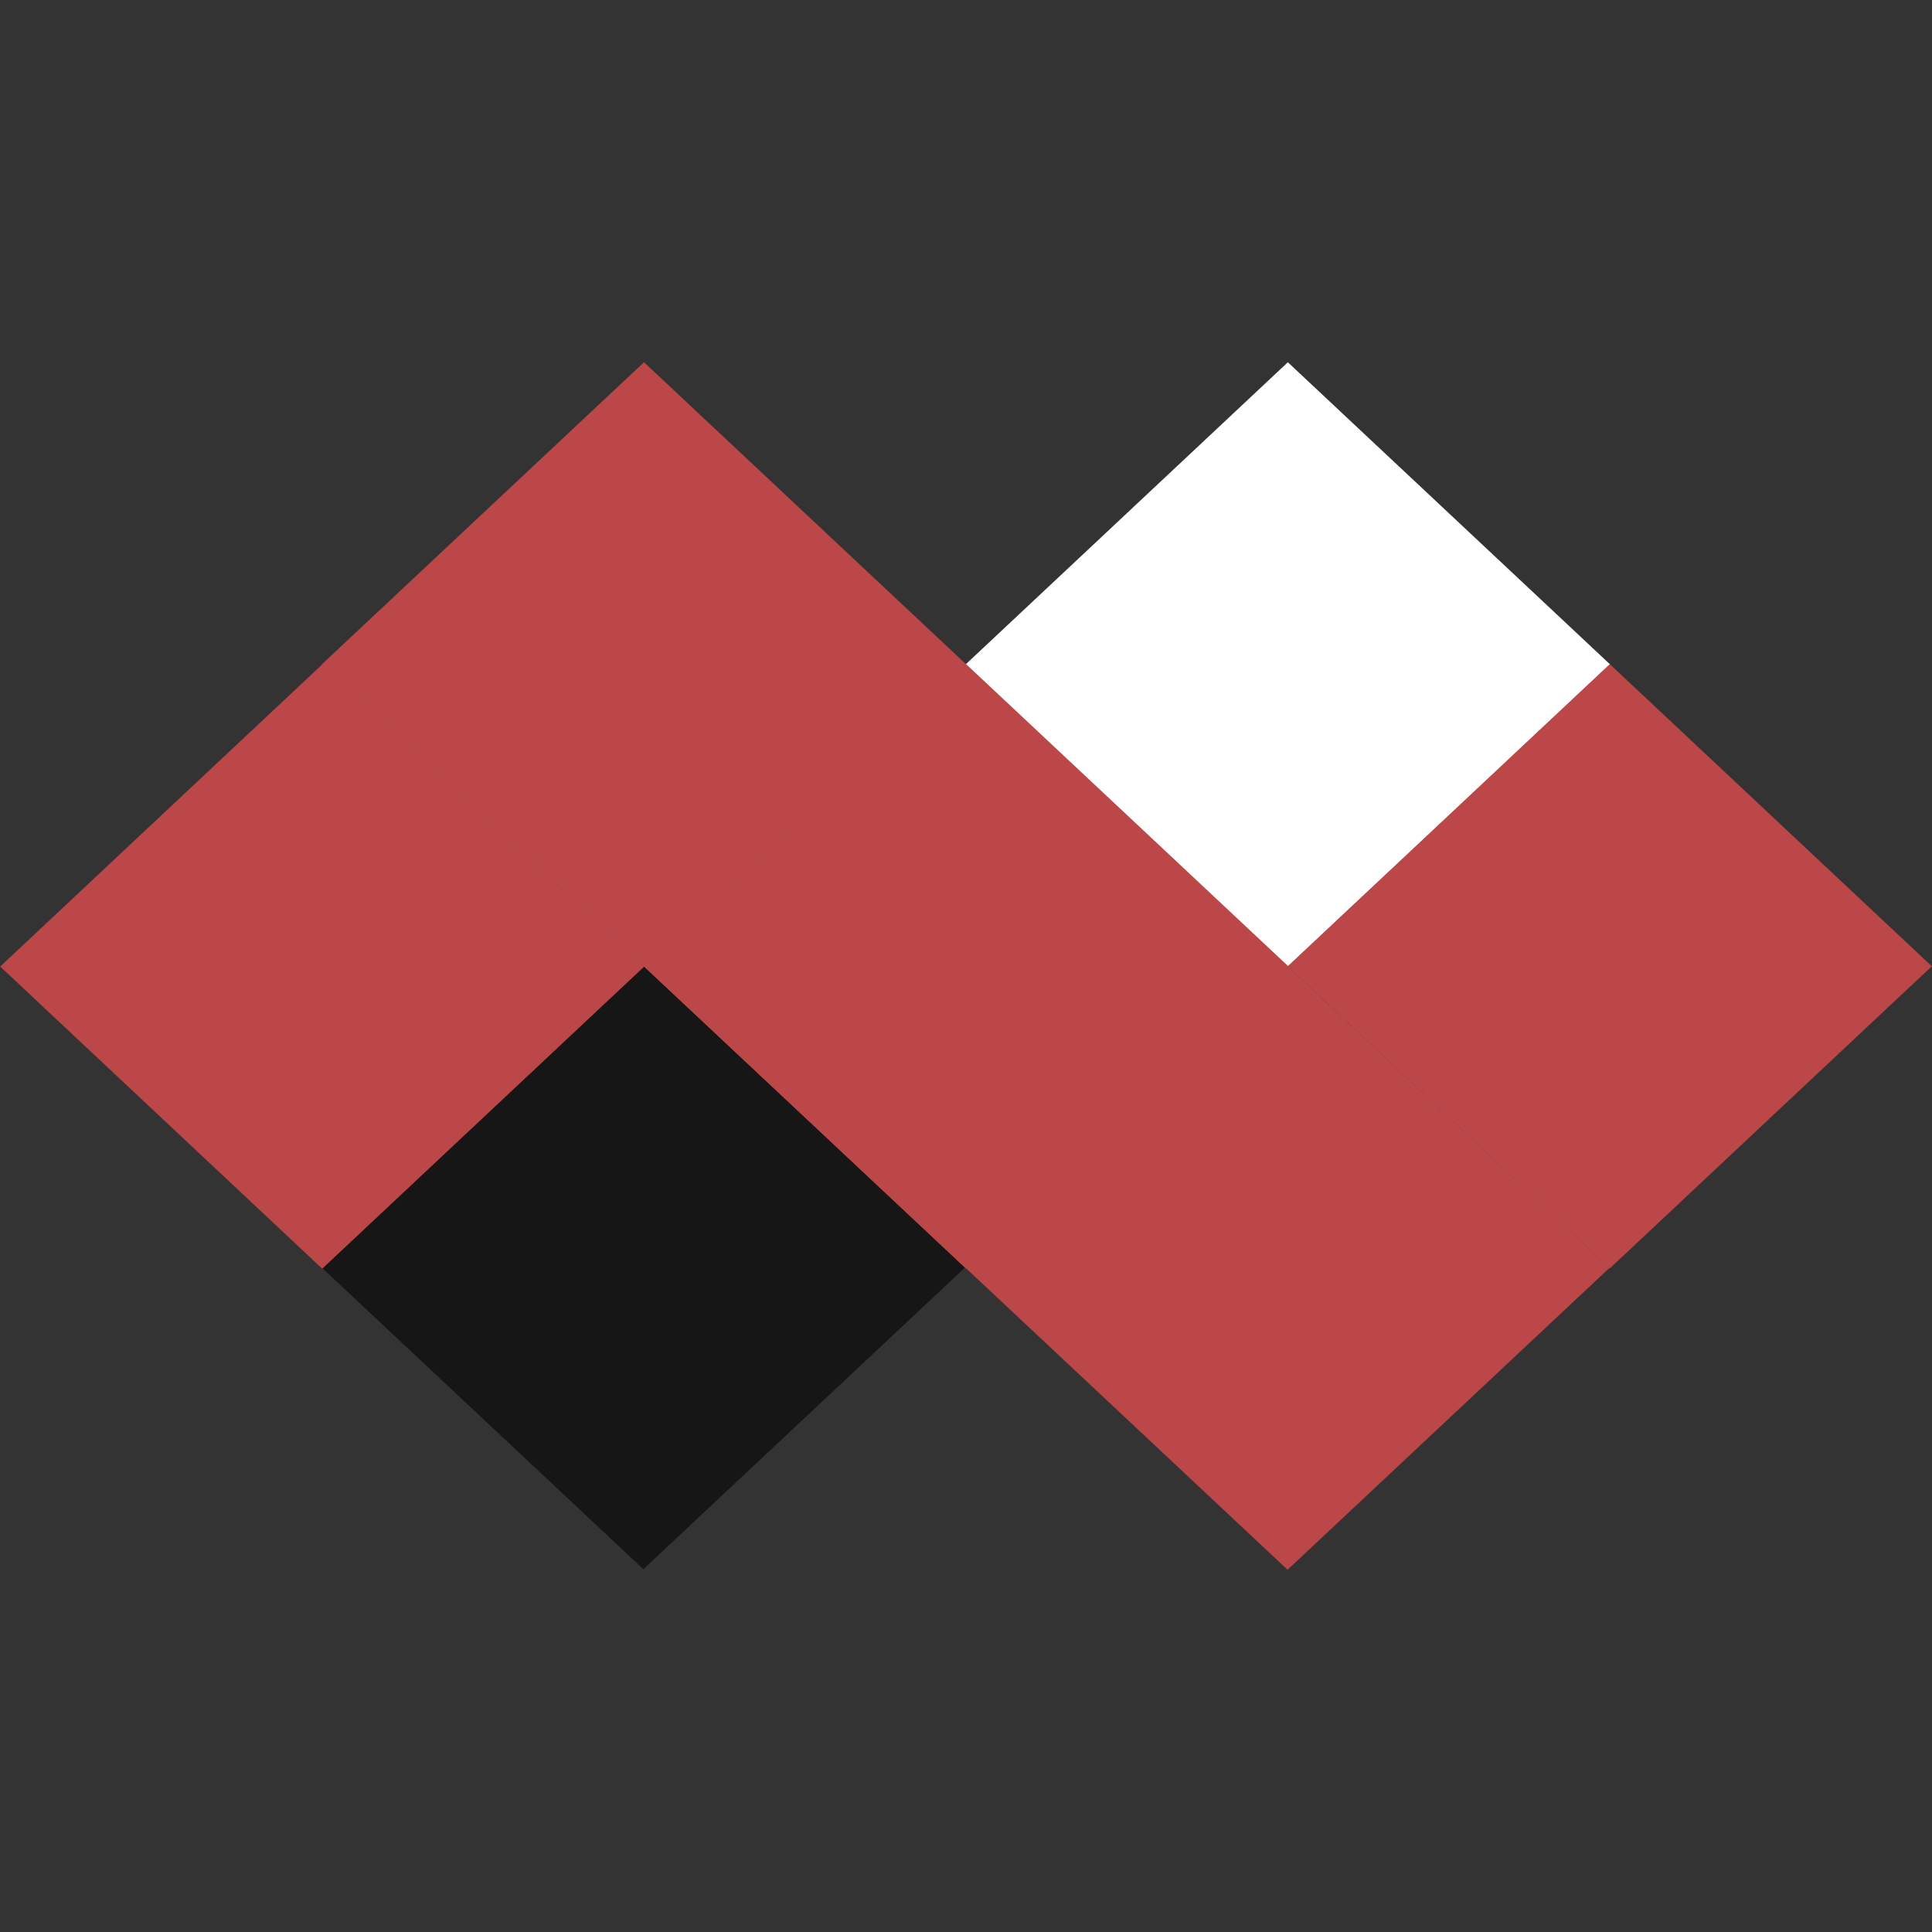 <svg width="180" height="180" viewBox="0 0 180 180" fill="none" xmlns="http://www.w3.org/2000/svg">
<rect x="0" y="0" width="180" height="180" fill="#333333" stroke="none"/>
<path d="M119.958 90.001L149.951 118.126L119.958 146.251L89.964 118.126L119.958 90.001Z" fill="#BC4749"/>
<path d="M59.941 89.973L89.921 118.086L59.941 146.199L29.961 118.086L59.941 89.973Z" fill="#161616"/>
<rect width="41.154" height="41.154" transform="matrix(0.729 0.684 -0.729 0.684 90.007 61.902)" fill="#BC4749"/>
<rect width="41.154" height="41.154" transform="matrix(0.729 0.684 -0.729 0.684 30.02 61.902)" fill="#BC4749"/>
<path d="M119.986 33.75L150.007 61.901L119.986 90.051L89.966 61.901L119.986 33.75Z" fill="white"/>
<path d="M60 33.75L90.02 61.901L60 90.051L29.979 61.901L60 33.75Z" fill="#BC4749"/>
<rect width="41.154" height="41.154" transform="matrix(0.729 0.684 -0.729 0.684 149.98 61.875)" fill="#BC4749"/>
<path d="M90.007 61.875L120.028 90.026L90.007 118.176L59.987 90.026L90.007 61.875Z" fill="#BC4749"/>
</svg>
